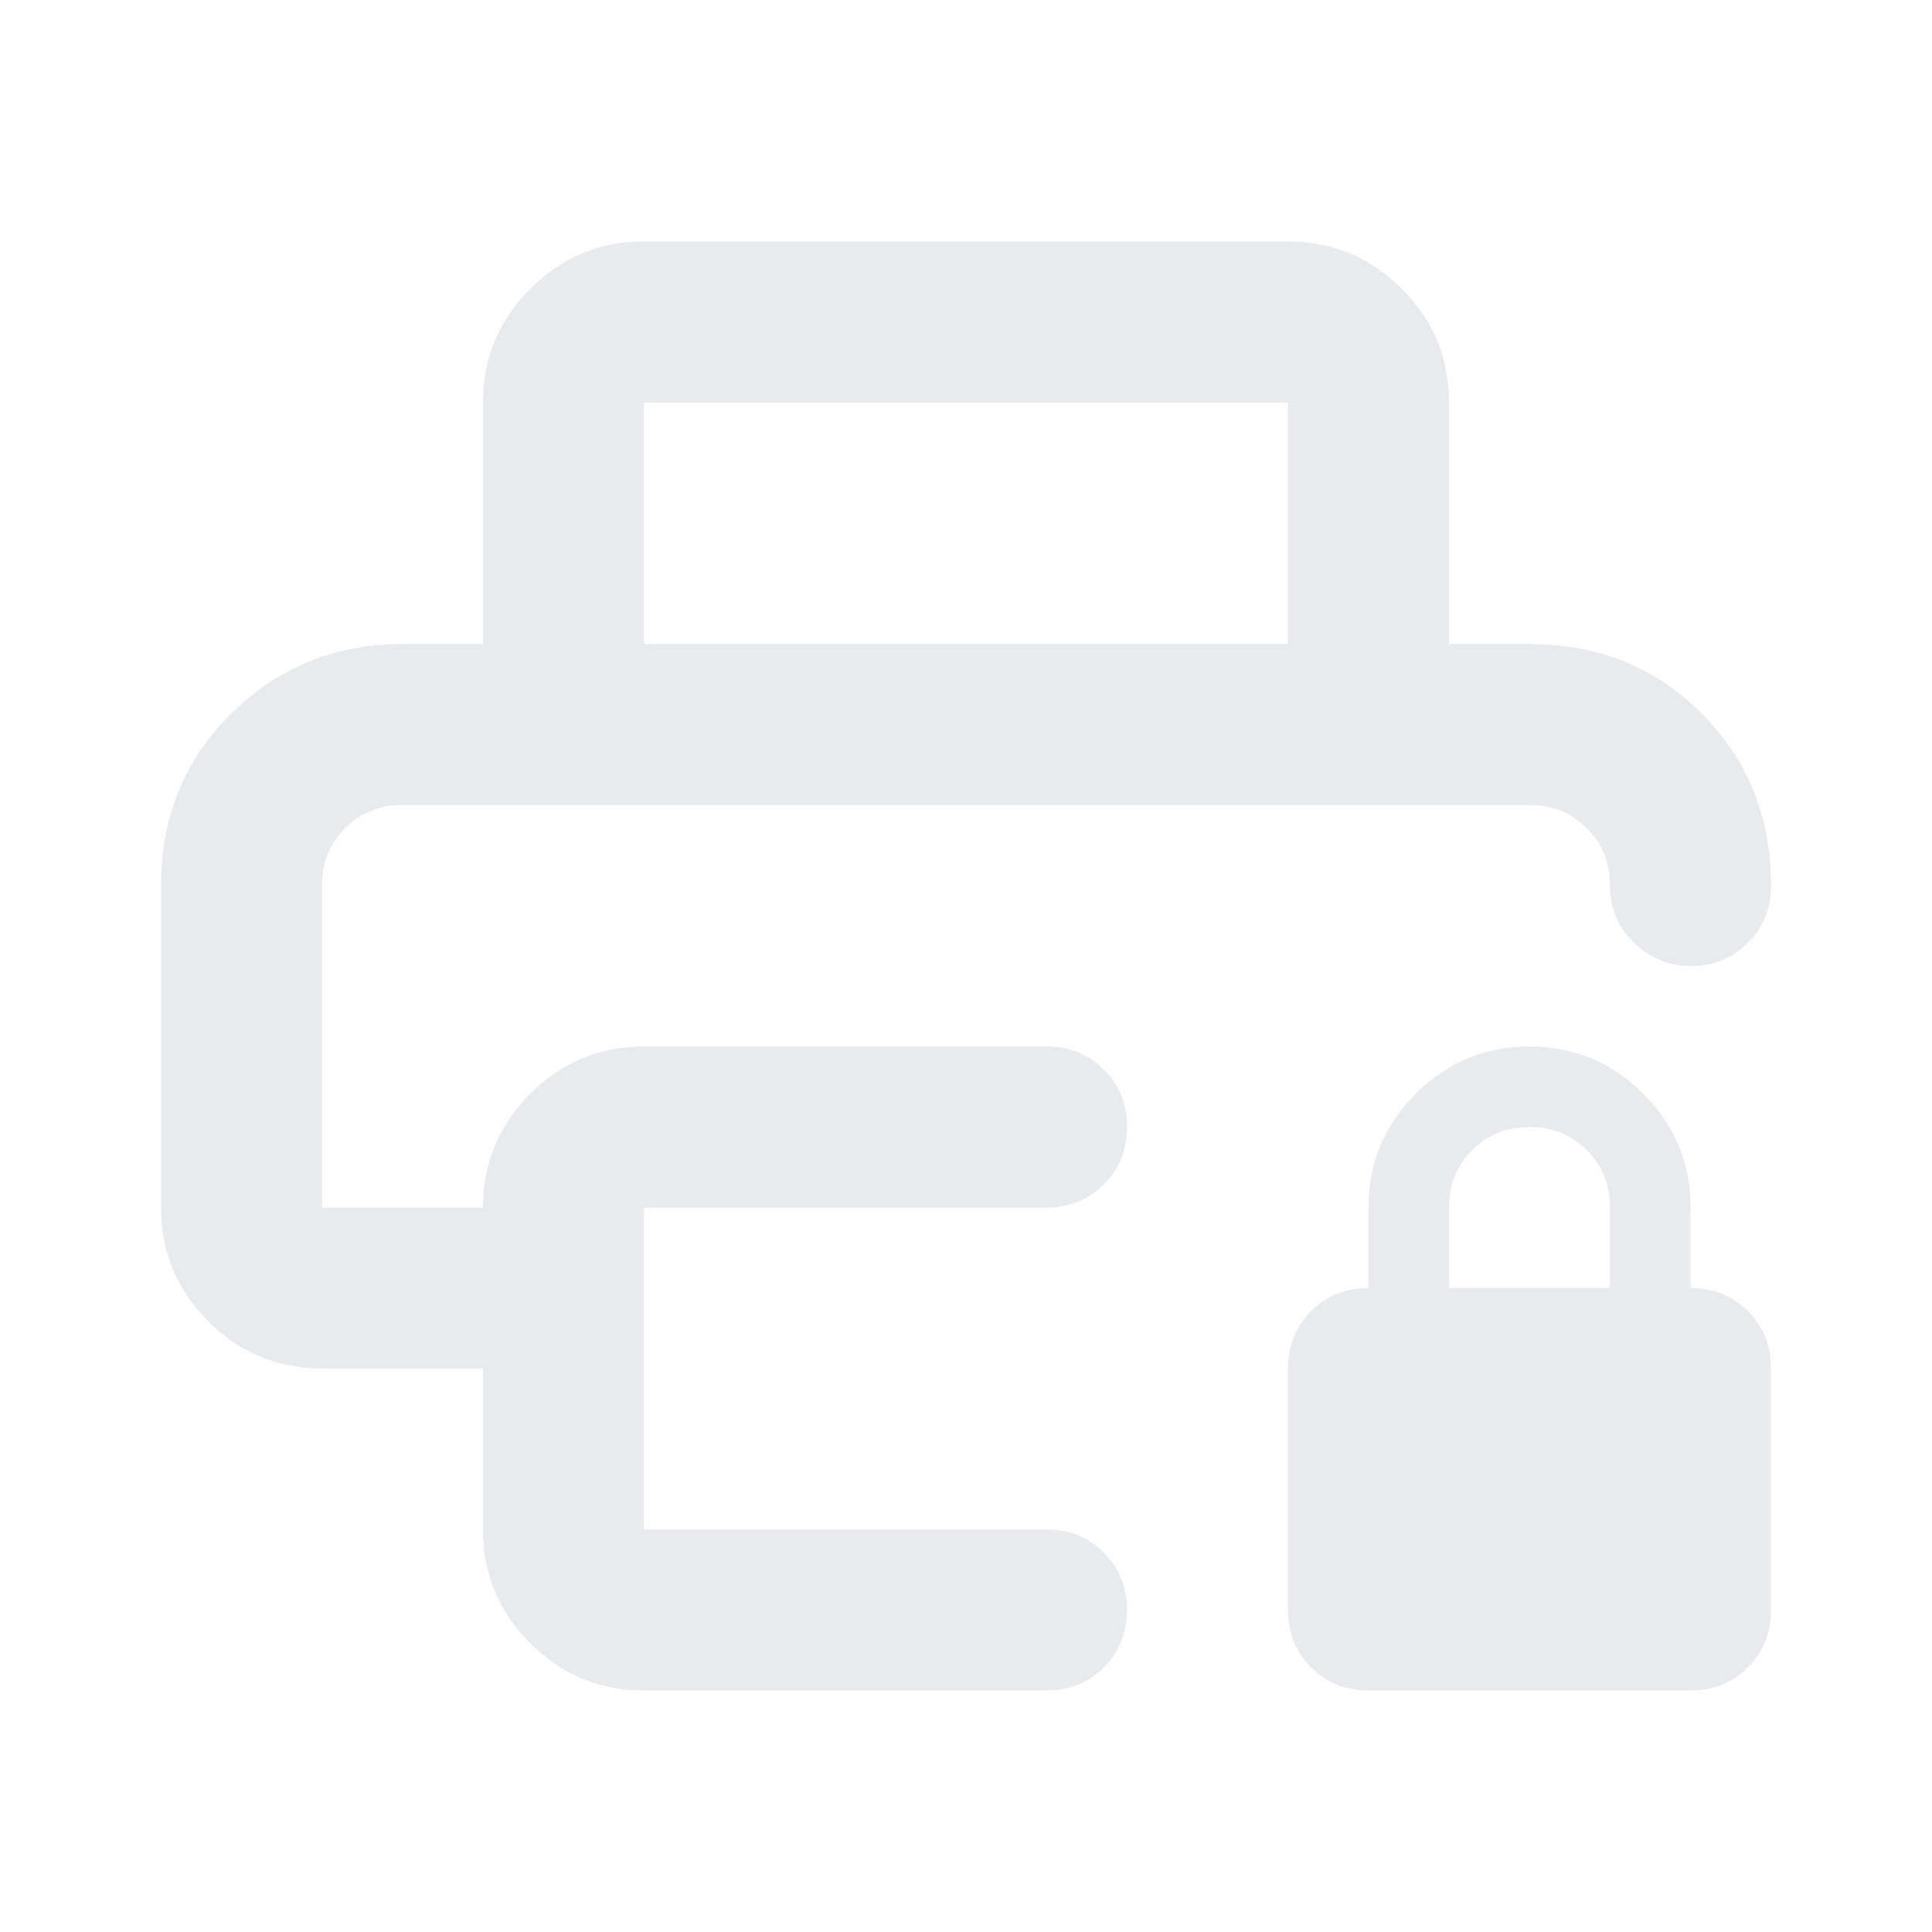 <svg xmlns="http://www.w3.org/2000/svg" height="24px" viewBox="0 -960 960 960" width="24px" fill="#e8eaed"><path d="M680-120q-17 0-28.5-11.5T640-160v-120q0-17 11.5-28.5T680-320v-40q0-33 23.5-56.5T760-440q33 0 56.5 23.5T840-360v40q17 0 28.5 11.5T880-280v120q0 17-11.5 28.5T840-120H680Zm40-200h80v-40q0-17-11.5-28.5T760-400q-17 0-28.5 11.5T720-360v40ZM160-560h640-640Zm-80 40q0-51 35-85.5t85-34.5h560q51 0 85.5 34.5T880-520q0 17-11.5 28.5T840-480q-16 0-28-11.5T800-520q0-17-11.5-28.5T760-560H200q-17 0-28.5 11.5T160-520v160h80q0-33 23.5-56.5T320-440h200q17 0 28.5 11.5T560-400q0 17-11.5 28.5T520-360H320v160h200q17 0 28.5 11.5T560-160q0 17-11.5 28.5T520-120H320q-33 0-56.5-23.5T240-200v-80h-80q-33 0-56.5-23.5T80-360v-160Zm160-120v-120q0-33 23.5-56.5T320-840h320q33 0 56.5 23.5T720-760v120h-80v-120H320v120h-80Z"/></svg>